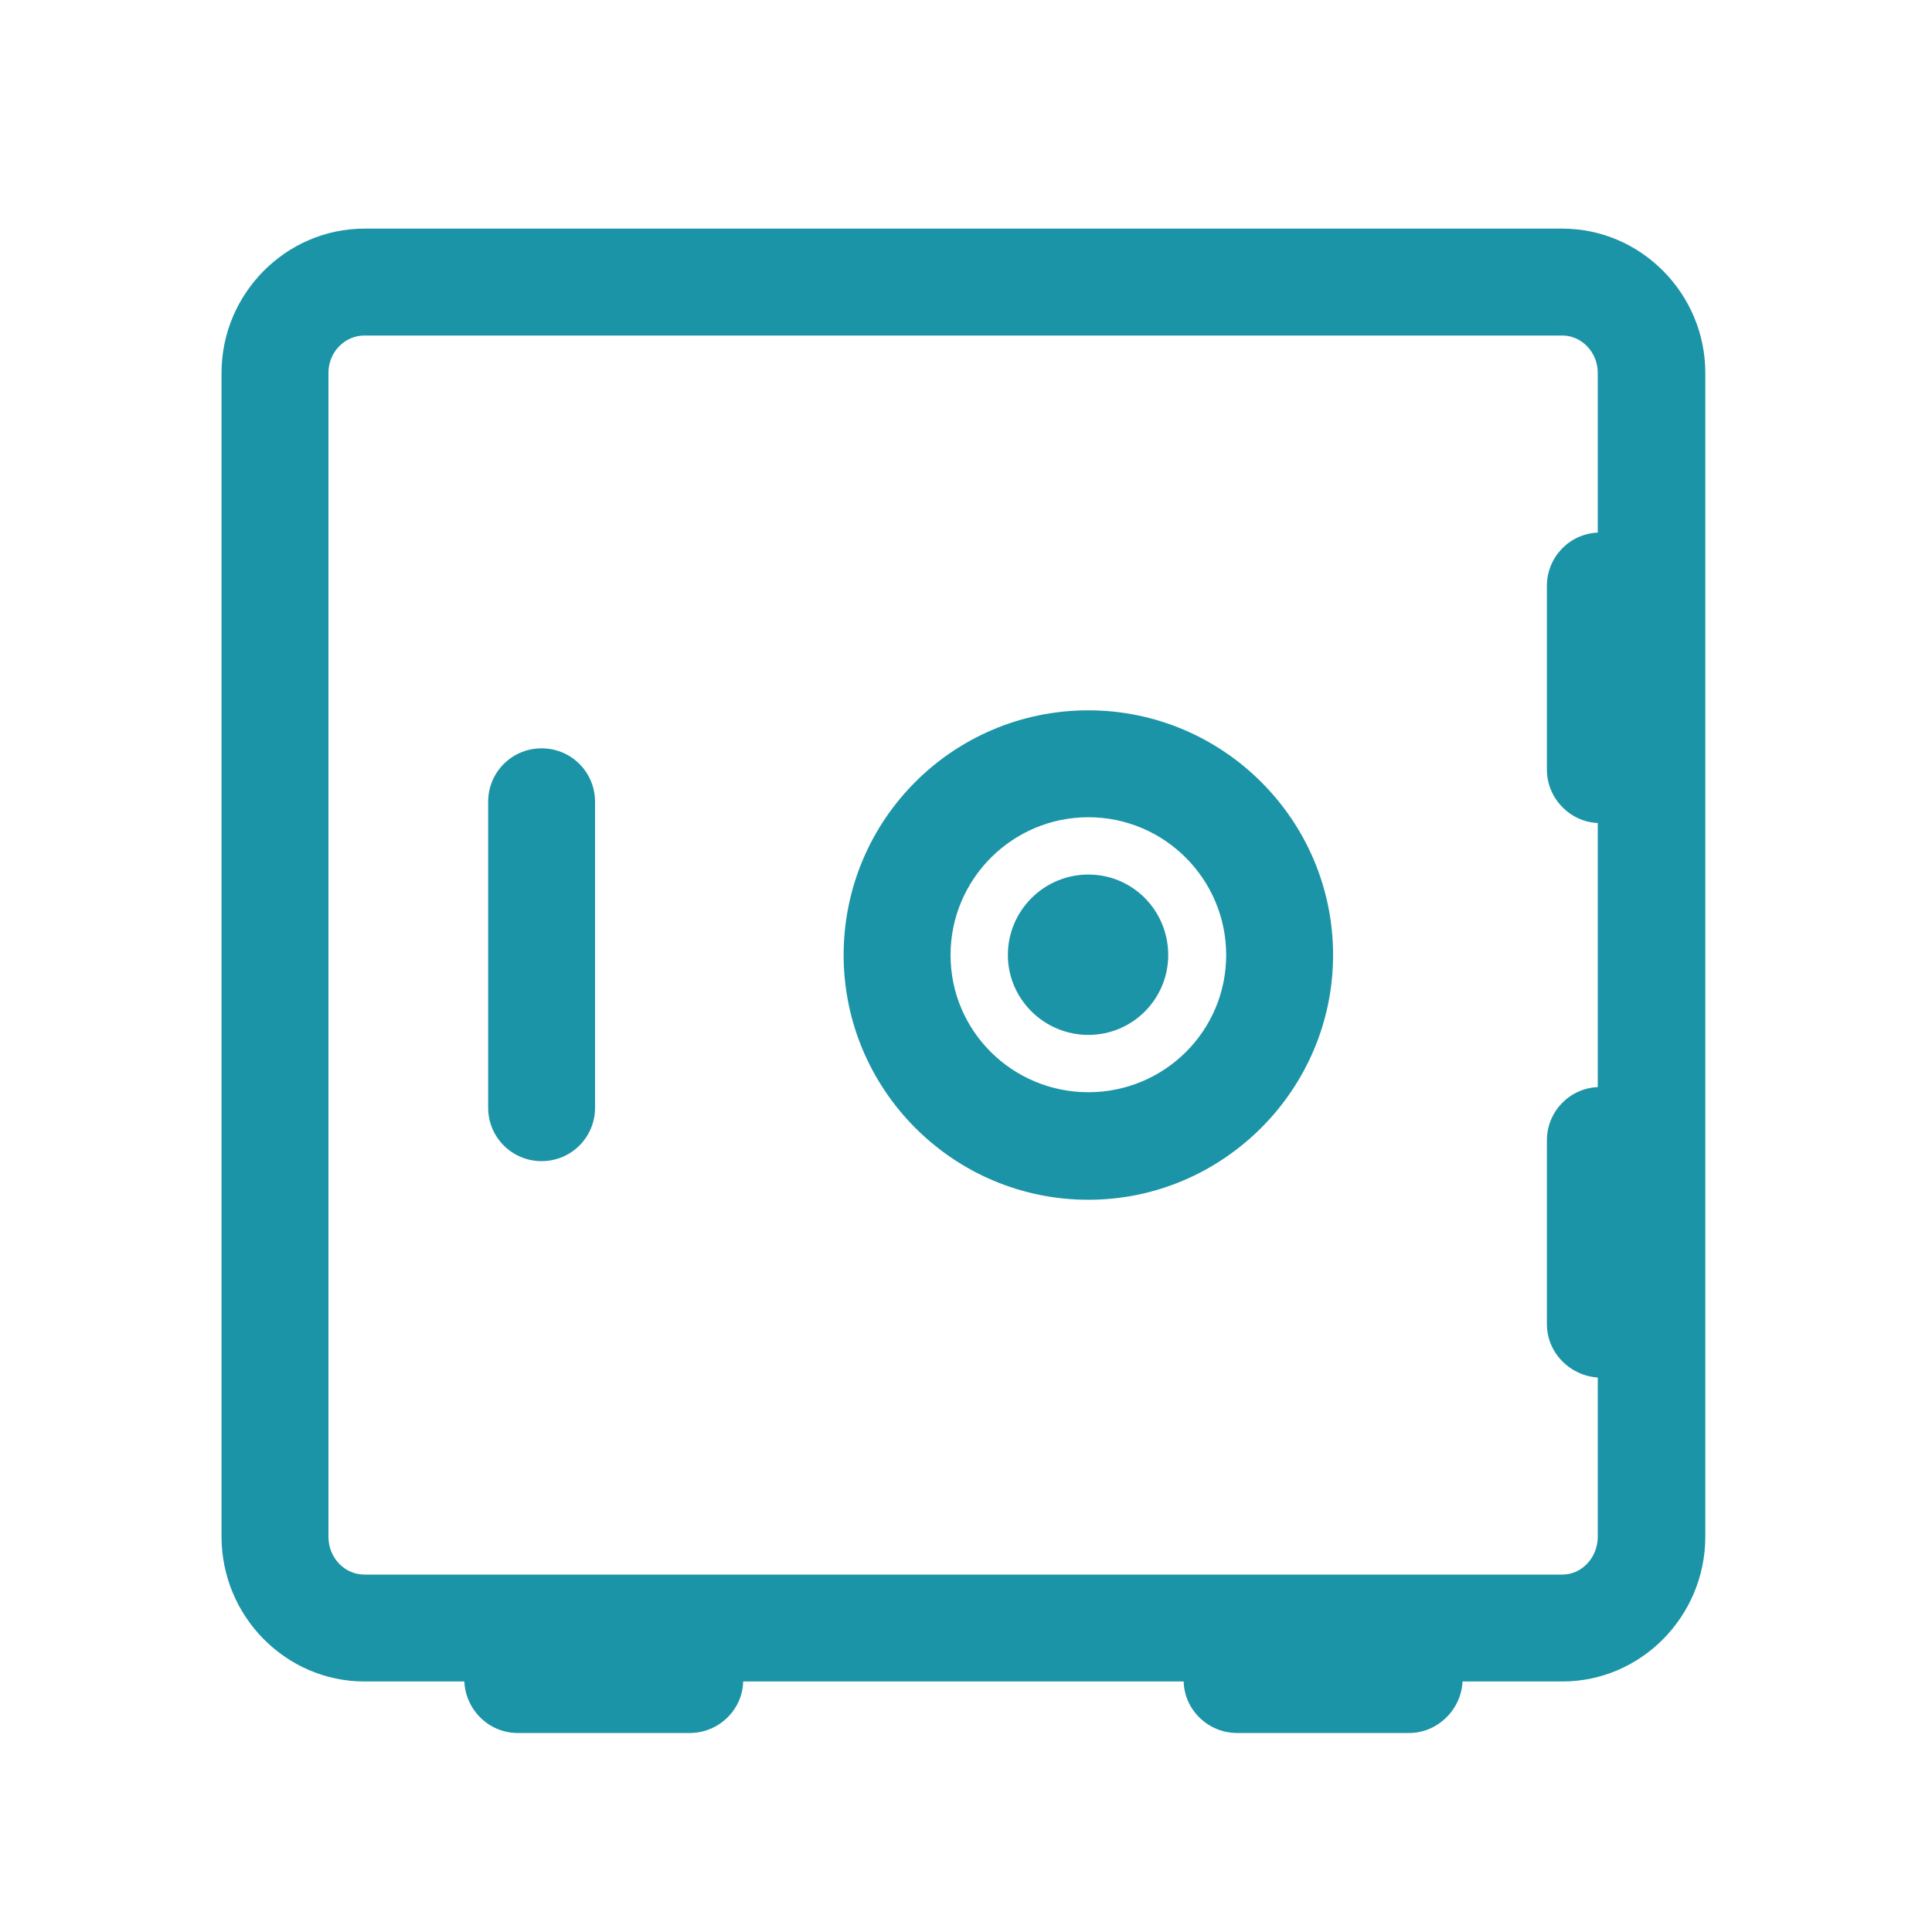 <svg version="1.2" xmlns="http://www.w3.org/2000/svg" viewBox="0 0 300 300" width="300" height="300"><style>.a{fill:#1c94a7}</style><path fill-rule="evenodd" class="a" d="m264.8 57.9v180.7c0 12.4-10 22.5-22.2 22.5h-15.5c-0.2 4.4-3.9 8-8.3 8h-26.7c-4.5 0-8.2-3.6-8.3-8h-68.4c-0.1 4.4-3.8 8-8.3 8h-26.7c-4.5 0-8.1-3.6-8.3-8h-15.5c-12.2 0-22.2-10.1-22.2-22.5v-180.7c0-12.3 10-22.4 22.2-22.4h186c12.2 0 22.2 10.1 22.2 22.4zm-16.7 0c0-3.2-2.5-5.8-5.5-5.8h-186c-3.1 0-5.6 2.6-5.6 5.8v180.7c0 3.3 2.5 5.9 5.6 5.9h186c3 0 5.5-2.6 5.5-5.9v-24.7c-4.4-0.3-7.9-3.9-7.9-8.3v-28.5c0-4.5 3.5-8.1 7.9-8.3v-41c-4.4-0.2-7.9-3.9-7.9-8.3v-28.5c0-4.5 3.5-8.1 7.9-8.3zm-155.7 66.6v47.5c0 4.6-3.7 8.3-8.3 8.3-4.6 0-8.3-3.7-8.3-8.3v-47.5c0-4.6 3.7-8.3 8.3-8.3 4.6 0 8.3 3.7 8.3 8.3zm114.6 23.8c0 20.9-17.1 38-38 38-21 0-38-17.1-38-38 0-21 17-38 38-38 20.9 0 38 17 38 38zm-16.6 0c0-11.8-9.6-21.4-21.4-21.4-11.8 0-21.4 9.6-21.4 21.4 0 11.8 9.6 21.3 21.4 21.3 11.8 0 21.4-9.5 21.4-21.3zm-9 0c0 6.8-5.5 12.4-12.4 12.4-6.9 0-12.5-5.6-12.5-12.4 0-6.9 5.6-12.5 12.5-12.5 6.9 0 12.4 5.6 12.4 12.5z"/></svg>